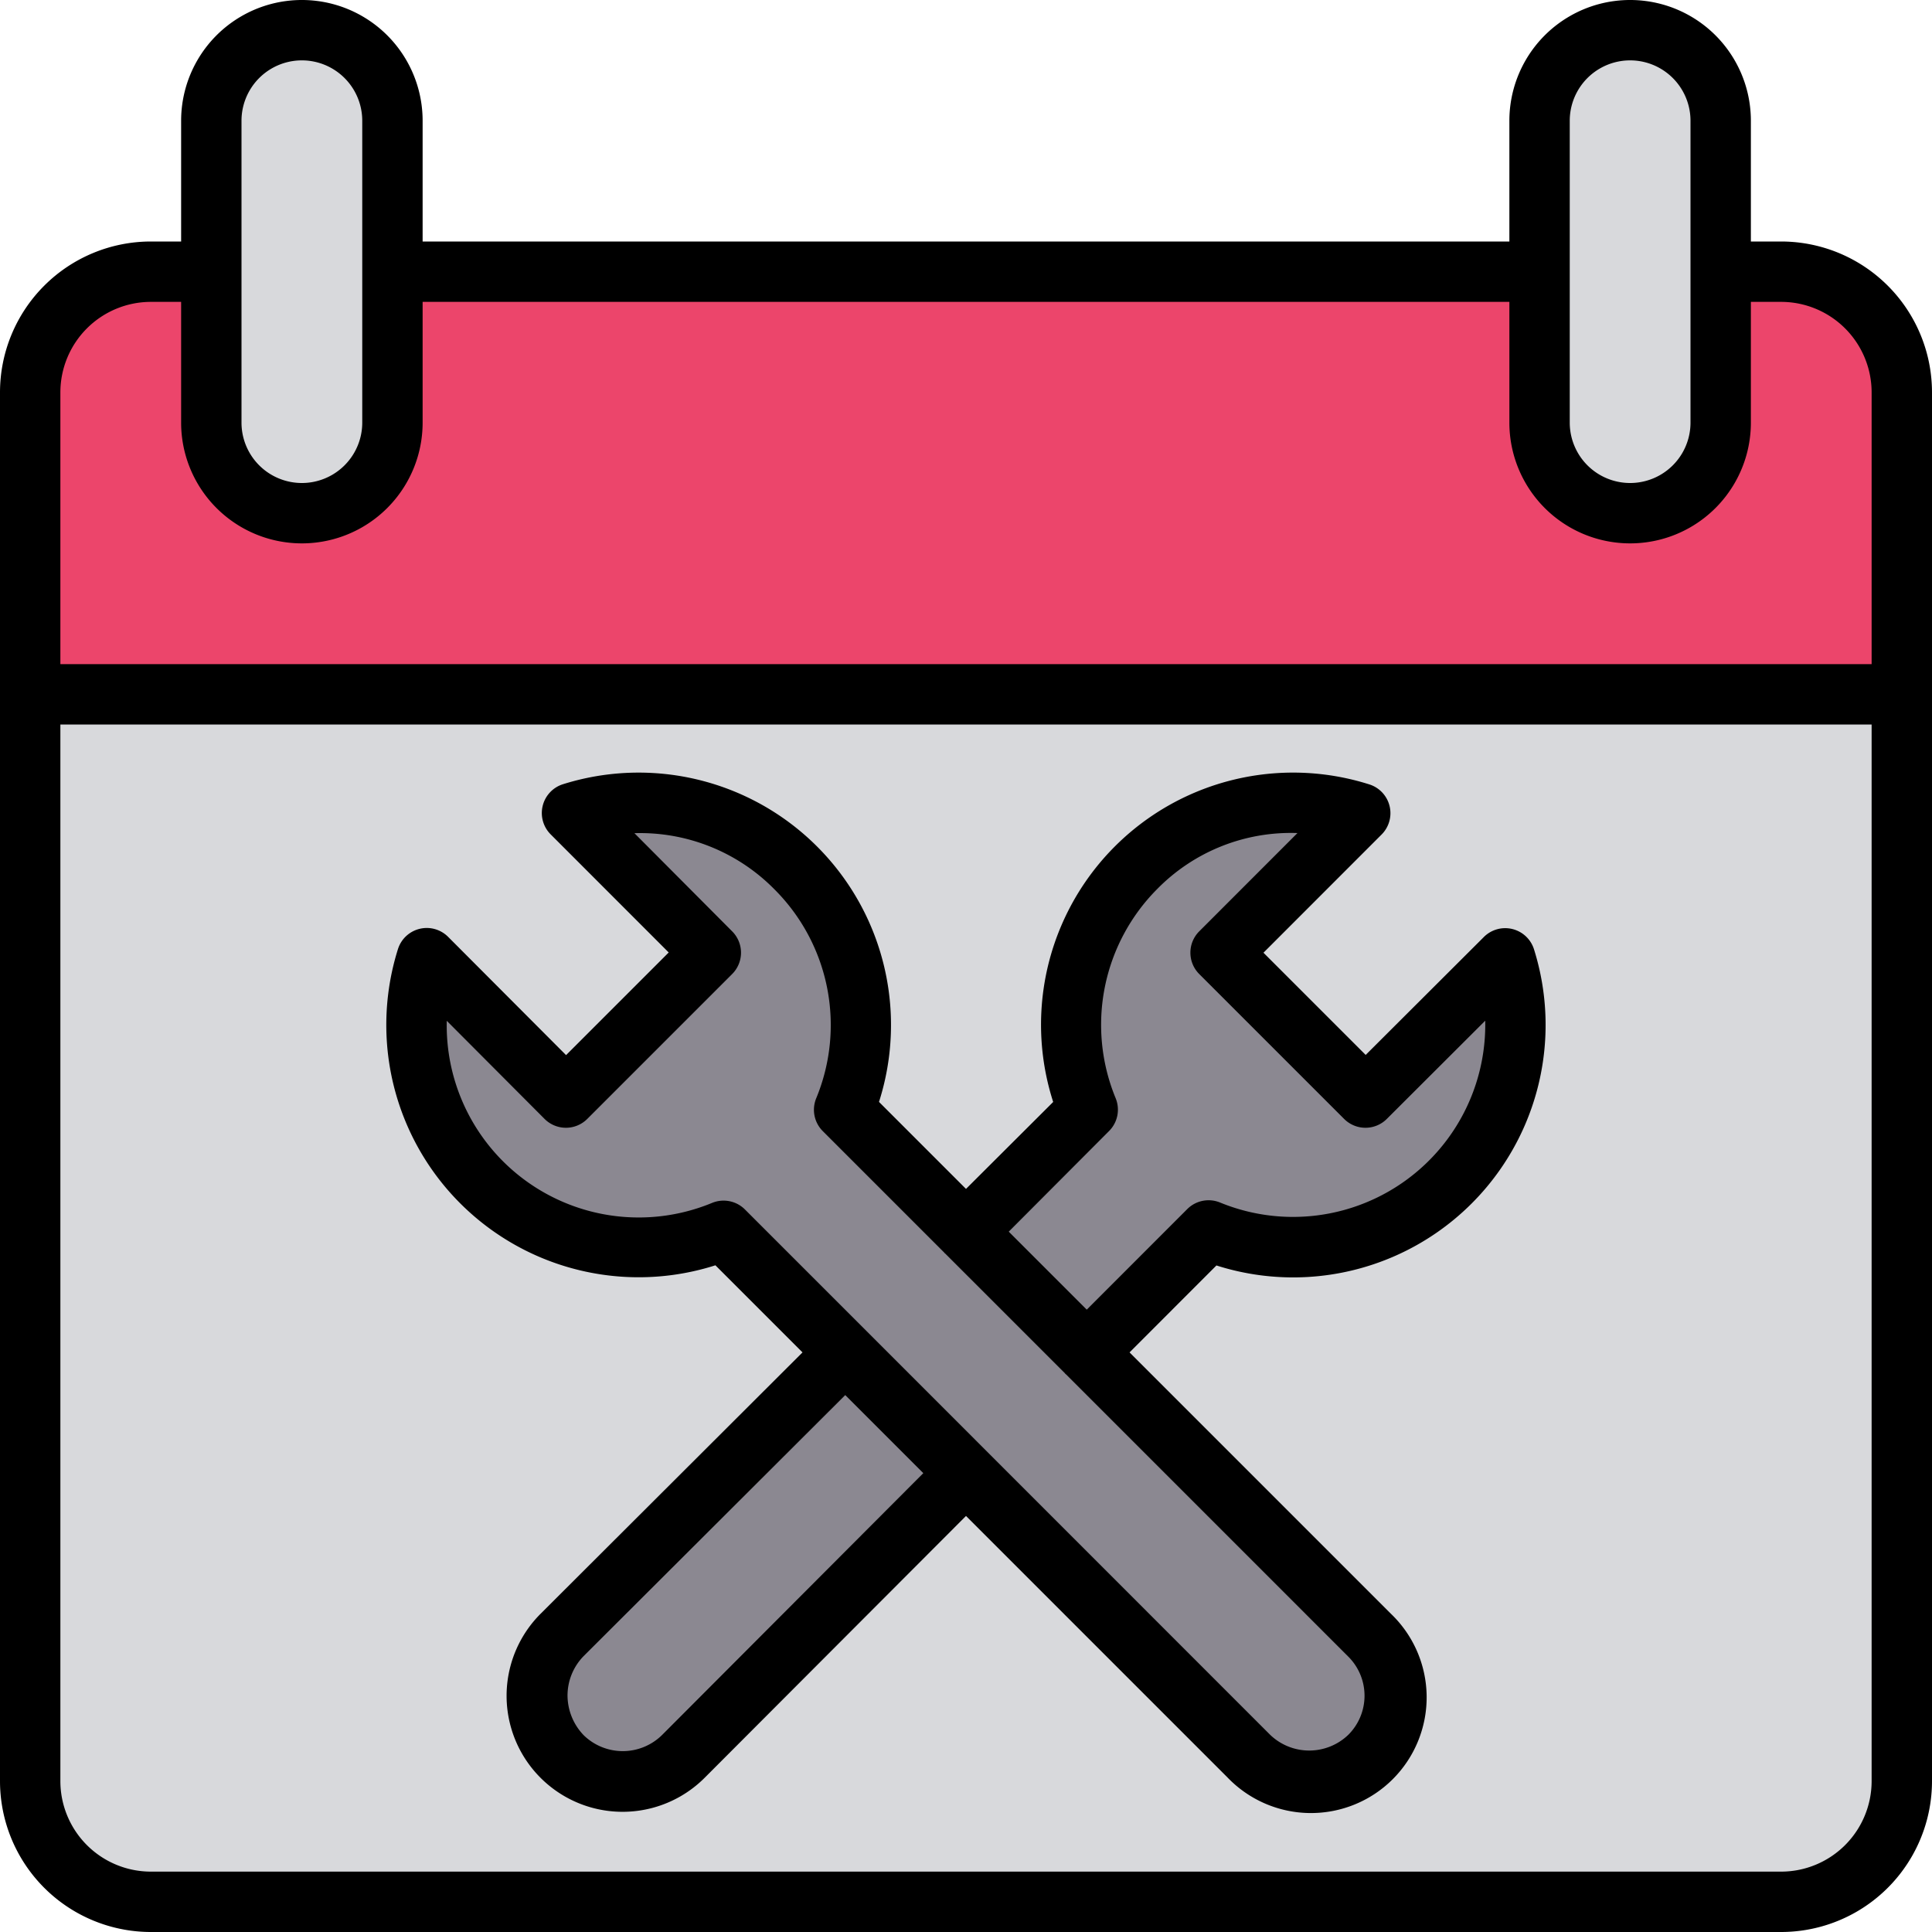 <svg xmlns="http://www.w3.org/2000/svg" data-name="Layer 1" viewBox="0 0 32 32"><rect width="31" height="27" x=".5" y="4.5" fill="#d8d9dc" rx="2" ry="2"/><path fill="#ec456b" d="M2.5,4.5h27a2,2,0,0,1,2,2v5a0,0,0,0,1,0,0H.5a0,0,0,0,1,0,0v-5A2,2,0,0,1,2.5,4.5Z"/><rect width="3" height="8" x="3.5" y=".5" fill="#d8d9dc" rx="1.5" ry="1.5"/><rect width="3" height="8" x="25.5" y=".5" fill="#d8d9dc" rx="1.5" ry="1.5"/><path fill="#8b8891" d="M13.181,14.374a3.678,3.678,0,0,0-3.709-.906l2.308,2.308-2.4,2.4L7.069,15.871a3.68,3.68,0,0,0,4.911,4.51l8.7,8.7a1.416,1.416,0,0,0,2,0h0a1.416,1.416,0,0,0,0-2l-8.7-8.7A3.681,3.681,0,0,0,13.181,14.374Z"/><path fill="#8b8891" d="M18.819,14.374a3.678,3.678,0,0,1,3.709-.906l-2.308,2.308,2.4,2.4,2.308-2.308a3.68,3.68,0,0,1-4.911,4.51l-8.7,8.7a1.416,1.416,0,0,1-2,0h0a1.416,1.416,0,0,1,0-2l8.7-8.7A3.681,3.681,0,0,1,18.819,14.374Z"/><path d="M29.5,4H29V2a2,2,0,0,0-4,0V4H7V2A2,2,0,0,0,3,2V4H2.5A2.5,2.5,0,0,0,0,6.5v23A2.5,2.5,0,0,0,2.5,32h27A2.5,2.5,0,0,0,32,29.5V6.5A2.5,2.5,0,0,0,29.5,4ZM26,2a1,1,0,0,1,2,0V7a1,1,0,0,1-2,0ZM4,2A1,1,0,0,1,6,2V7A1,1,0,0,1,4,7ZM31,29.5A1.5,1.5,0,0,1,29.5,31H2.5A1.5,1.5,0,0,1,1,29.5V12H31ZM31,11H1V6.5A1.5,1.5,0,0,1,2.5,5H3V7A2,2,0,0,0,7,7V5H25V7a2,2,0,0,0,4,0V5h.5A1.5,1.5,0,0,1,31,6.5ZM11.852,20.96,13.292,22.4,8.95,26.733a1.921,1.921,0,0,0,2.724,2.71L16,25.109l4.33,4.33a1.916,1.916,0,1,0,2.709-2.709L18.709,22.4l1.439-1.44a4.181,4.181,0,0,0,5.259-5.239.5.5,0,0,0-.831-.2L22.62,17.473,20.927,15.78l1.956-1.957a.5.5,0,0,0-.2-.83,4.175,4.175,0,0,0-5.239,5.259L16,19.692l-1.441-1.441A4.18,4.18,0,0,0,9.322,12.99a.5.5,0,0,0-.2.831l1.954,1.955-1.7,1.7L7.423,15.518a.5.5,0,0,0-.831.2,4.18,4.18,0,0,0,5.259,5.239Zm-.882,7.773a.927.927,0,0,1-1.3.01.955.955,0,0,1-.27-.663.937.937,0,0,1,.263-.646L14,23.107,15.293,24.4Zm7.4-10a.5.5,0,0,0,.108-.545,3.187,3.187,0,0,1,.691-3.465,3.1,3.1,0,0,1,2.321-.925l-1.627,1.628a.5.5,0,0,0,0,.707l2.4,2.4a.5.5,0,0,0,.707,0L24.6,16.906a3.184,3.184,0,0,1-4.391,3.012.5.5,0,0,0-.544.108L18,21.692,16.708,20.4Zm-9.35-.2a.5.5,0,0,0,.707,0l2.4-2.4a.5.5,0,0,0,0-.707L10.508,13.8a3.121,3.121,0,0,1,2.319.93,3.174,3.174,0,0,1,.692,3.461.5.5,0,0,0,.109.544l2.011,2.011.007.01.01.007,1.983,1.983.007.01.01.007,4.676,4.676a.914.914,0,0,1,0,1.295.934.934,0,0,1-1.294,0L14.356,22.05l0,0,0,0-2.018-2.018a.5.5,0,0,0-.544-.108A3.18,3.18,0,0,1,7.4,16.908Z"/></svg>